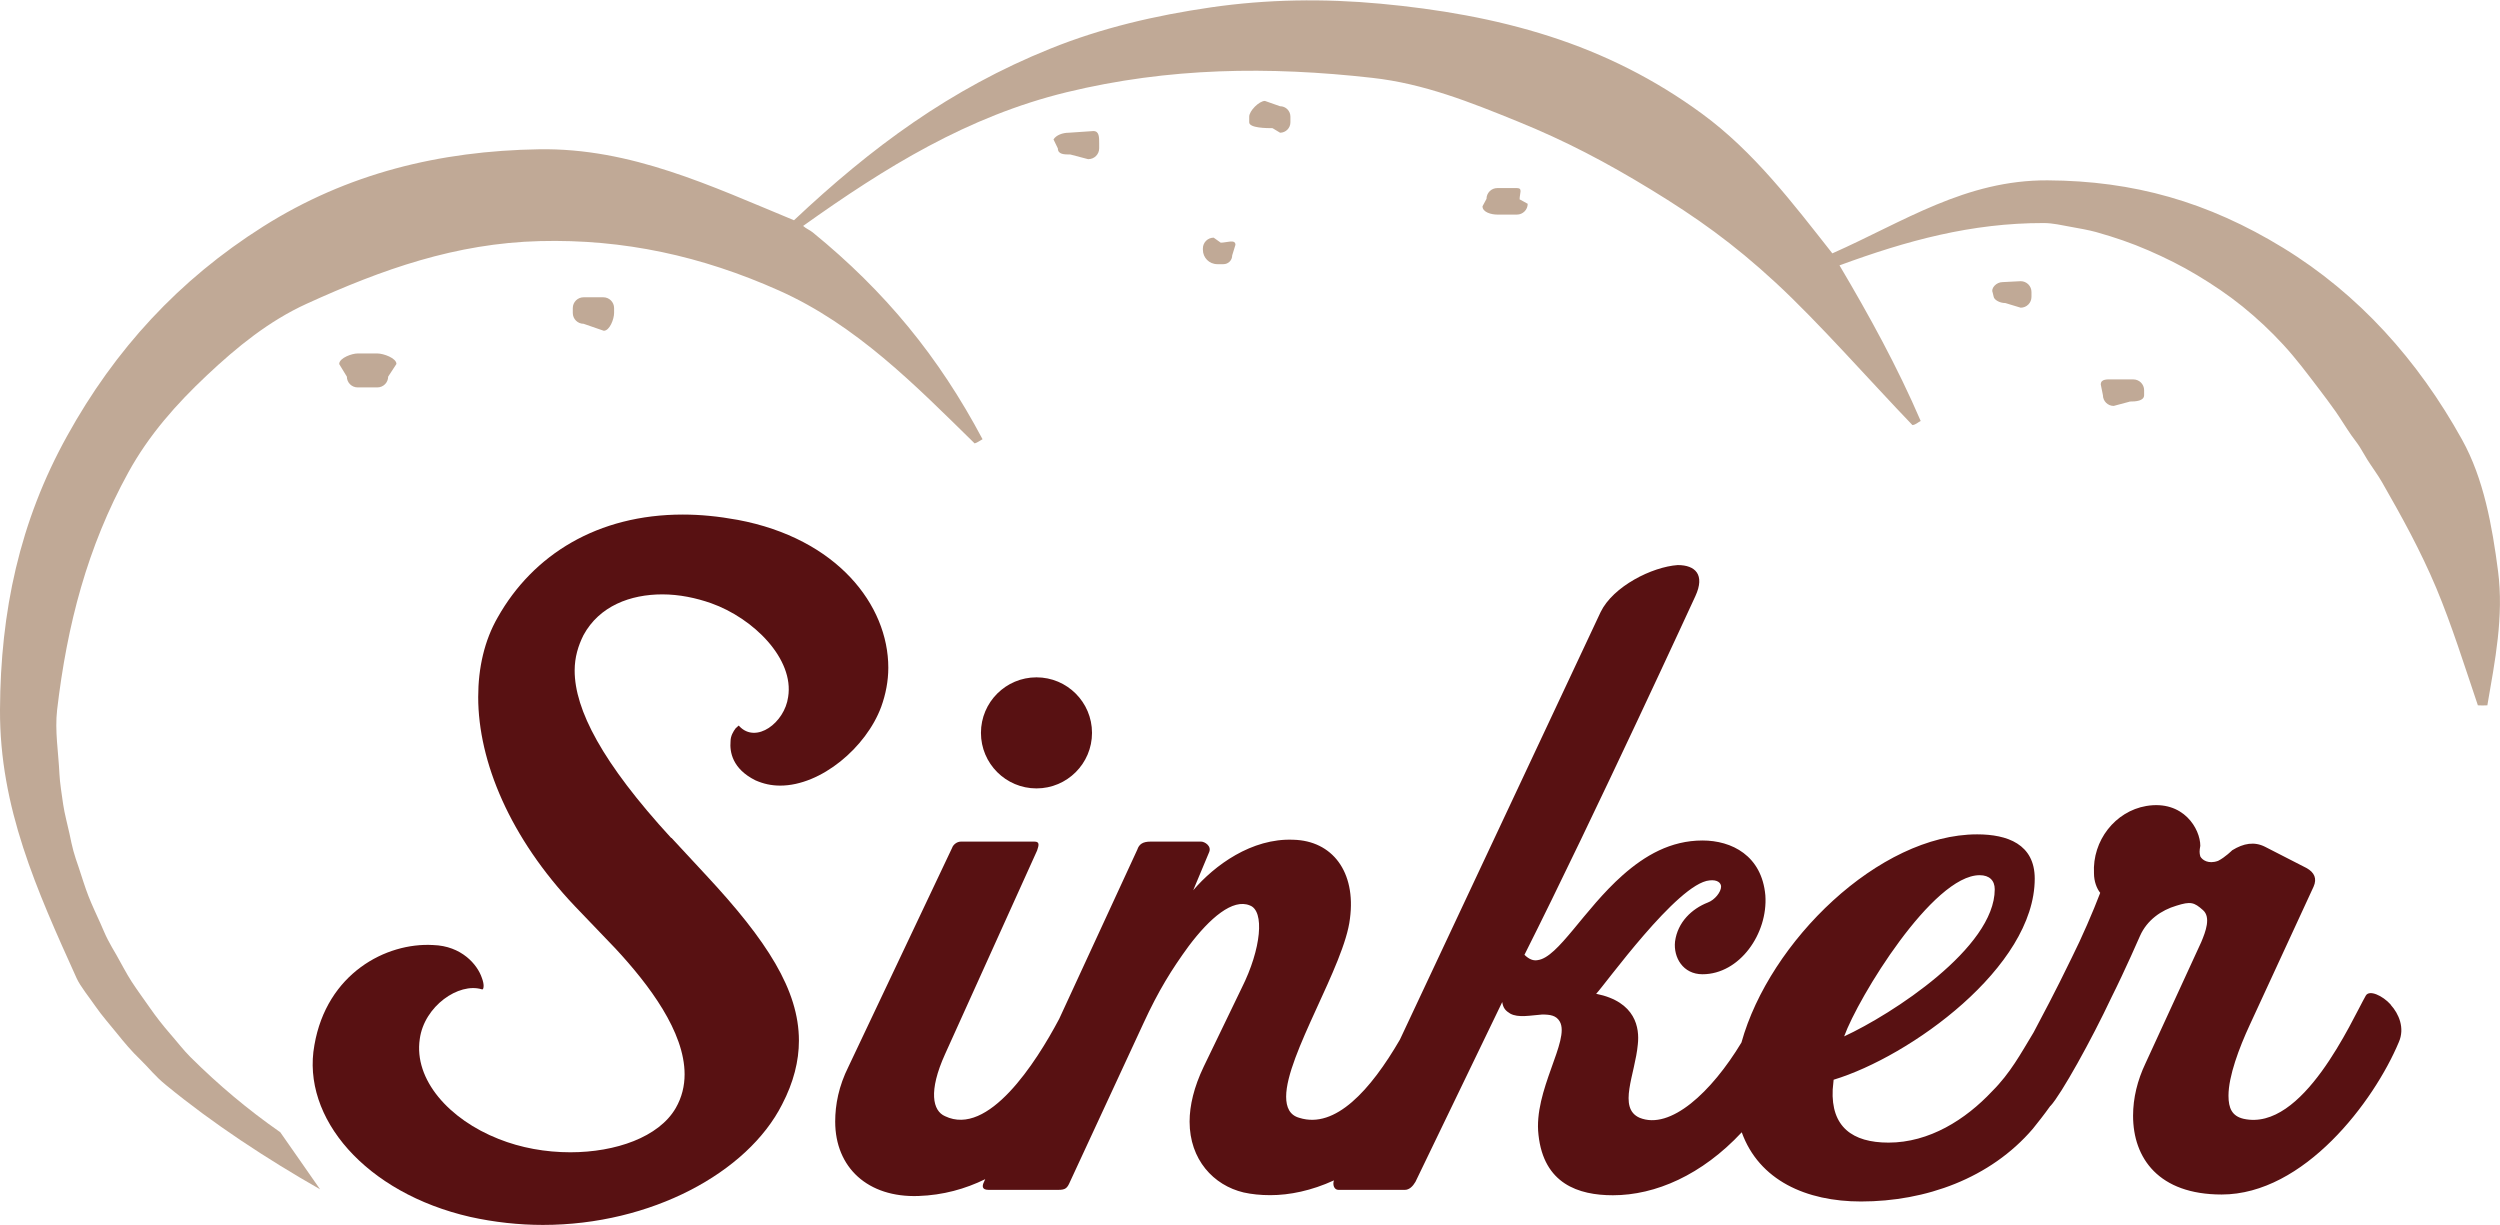 <?xml version="1.0" encoding="UTF-8"?>
<svg id="Ebene_2" data-name="Ebene 2" xmlns="http://www.w3.org/2000/svg" viewBox="0 0 268.77 131.7">
  <defs>
    <style>
      .cls-1 {
        fill: #581112;
      }

      .cls-1, .cls-2 {
        stroke-width: 0px;
      }

      .cls-2 {
        fill: #c0a996;
      }
    </style>
  </defs>
  <g id="Ebene_1-2" data-name="Ebene 1">
    <g id="Logo-full-color">
      <path class="cls-2" d="M30.08,121.69c-3.46-2.42-6.58-5.04-9.6-8.04-.76-.75-1.51-1.74-2.25-2.58-.73-.84-1.47-1.79-2.11-2.71-.64-.92-1.37-1.91-1.95-2.8s-1.19-2.08-1.63-2.85c-.44-.77-.6-1.01-.94-1.67-.34-.66-.44-.96-.79-1.74-.35-.78-.95-2.05-1.3-2.96-.36-.91-.77-2.25-1.04-3.06-.27-.81-.39-1.1-.58-1.8-.19-.71-.24-1.01-.42-1.85s-.54-2.18-.68-3.15c-.14-.97-.36-2.37-.4-3.26-.11-2.38-.51-4.64-.25-6.91,1.07-9.13,3.24-17.5,7.66-25.53,2.21-4.02,5.15-7.33,8.42-10.41,3.27-3.08,6.7-5.87,10.76-7.72,8.12-3.7,16.02-6.5,25.05-6.73,9.03-.23,17.4,1.6,25.71,5.31,8.31,3.71,14.61,10.13,21.04,16.44.3-.08.56-.3.85-.45-4.71-8.88-10.47-15.89-18.26-22.24-.31-.25-.71-.4-1.03-.69,8.85-6.31,17.7-11.79,28.35-14.38,10.97-2.66,21.72-2.79,32.84-1.54,5.56.62,10.52,2.61,15.64,4.69,5.12,2.08,9.5,4.38,14.35,7.34,4.84,2.96,8.78,5.74,13.38,9.99s10.1,10.52,14.7,15.31c.37-.04.59-.3.89-.44-2.5-5.81-5.51-11.29-8.73-16.73,7.26-2.67,14.18-4.56,21.94-4.55,1.01,0,1.97.24,2.88.4.91.16,2.01.36,2.77.57,2.02.57,3.78,1.17,5.62,1.97,1.84.8,3.53,1.64,5.23,2.66s3.34,2.12,4.9,3.38c1.56,1.27,2.98,2.59,4.37,4.1,1.39,1.51,2.56,3.08,3.87,4.8.49.64,1.2,1.59,1.75,2.37.55.79,1.09,1.69,1.7,2.57.23.33.59.77.88,1.22.29.45.47.81.85,1.42.38.61,1.16,1.68,1.56,2.39,2.16,3.77,4.13,7.34,5.83,11.37,1.69,4.04,3.06,8.44,4.48,12.63.34.02.66.02,1.02,0,.82-4.77,1.78-9.58,1.15-14.42-.63-4.84-1.53-9.94-3.88-14.16-4.73-8.53-11.1-15.63-19.22-20.6s-16.1-7.21-25.32-7.26c-8.83-.05-15.44,4.43-23.15,7.85-4.25-5.39-8.41-10.91-14.02-15.02-5.05-3.7-10.48-6.42-16.39-8.32-5.91-1.9-12.03-2.93-18.15-3.5-6.12-.57-12.24-.48-18.23.39-5.99.87-11.79,2.22-17.3,4.45-10.74,4.33-19.2,10.59-27.54,18.44-8.93-3.68-17.51-7.79-27.41-7.63-10.7.17-20.62,2.59-29.67,8.31s-15.93,13.22-21.06,22.5C2.09,56.1.05,65.77,0,76.29c-.05,10.52,3.94,19.37,8.23,28.86.4.89,1.39,2.1,2.05,3.06.66.96,1.53,1.94,2.32,2.92.79.98,1.53,1.87,2.51,2.81.98.95,1.51,1.72,2.77,2.74,5.02,4.12,10.78,7.9,16.53,11.18-1.42-2.06-2.88-4.12-4.31-6.18Z"/>
      <g>
        <path class="cls-1" d="M72.16,90.09c-7.43-8.09-10.38-13.81-10.38-18,0-1.43.38-2.67.95-3.81,1.71-3.14,5.05-4.38,8.48-4.38,1.81,0,3.62.38,5.24.95,4.57,1.62,8.95,6,8.28,10.09-.38,2.76-3.43,5.05-5.24,3.14-.1-.19-.19.1-.38.19-.29.38-.57.86-.57,1.43-.1,1.14.19,2.95,2.67,4.19.86.38,1.71.57,2.67.57,4.38,0,9.24-4.09,10.86-8.48.48-1.33.76-2.76.76-4.19,0-6.76-5.52-13.9-16.19-15.9-2.09-.38-4-.57-5.9-.57-9.14,0-16.09,4.29-19.9,11.05-1.43,2.48-2.1,5.43-2.1,8.57,0,6.95,3.43,15.14,10.38,22.47l4.38,4.57c3.62,3.9,7.43,8.95,7.43,13.52,0,1.24-.29,2.48-.95,3.62-1.81,3.14-6.48,4.76-11.33,4.76-2.67,0-5.33-.48-7.71-1.43-5.33-2.1-9.14-6.38-8.48-10.76.48-3.52,4.19-6.09,6.67-5.33h.1c.09-.1.19-.48-.1-1.24-.48-1.43-2.19-3.43-5.24-3.52-5.05-.29-11.43,3.05-12.76,10.76-1.43,7.81,5.52,15.9,16.76,18.47,2.57.57,5.24.86,7.81.86,11.62,0,22-5.62,25.71-12.95,1.24-2.38,1.81-4.67,1.81-6.86,0-5.43-3.43-10.76-10-17.81l-3.71-4Z"/>
        <path class="cls-1" d="M257.01,107.99c-.86-.95-2.29-1.62-2.67-.95-1.52,2.67-6.76,14.66-13.14,13.24-1.24-.29-1.62-1.14-1.62-2.48,0-2.1,1.14-5.14,2.29-7.62l6.86-14.86c.38-.86.1-1.52-.76-2l-4.47-2.29c-1.14-.57-2.29-.38-3.52.38,0,0-.76.76-1.52,1.14-1.05.38-1.71-.1-1.91-.48-.1-.38-.1-.57,0-1.14,0-1.81-1.81-4.95-5.81-4.28-3.33.57-5.81,3.71-5.62,7.24,0,.86.29,1.62.67,2.1-.76,2-2,4.86-3.05,6.95-1.82,3.77-3.26,6.43-4.11,8.05-1.37,2.26-2.5,4.38-4.46,6.33-2.86,3.05-6.76,5.52-11.14,5.52-3.9,0-6.19-1.71-6-5.71l.1-1.05c8.19-2.48,21.62-12.09,21.62-21.62,0-3.71-2.95-4.76-6.19-4.76-10.53,0-22.32,11.51-25.34,22.38-3.22,5.34-7.64,9.44-10.95,8.09-2.38-1.05-.48-4.67-.19-7.9.19-1.72-.19-4.57-4.48-5.43.86-.86,8.76-11.9,12.19-12.19.86-.1,1.24.28,1.24.67,0,.57-.67,1.43-1.43,1.71-1.71.67-3.24,2.1-3.52,4.19-.19,1.72.86,3.52,2.95,3.52,4,0,7.05-4.38,6.76-8.48-.38-4.28-3.62-5.9-6.76-5.9-3.43,0-6.19,1.62-8.57,3.72-4.19,3.71-6.95,8.86-9.14,9.14-.48.1-.95-.1-1.43-.57,7.52-14.95,18.38-38.57,18.38-38.57,1.05-2.29,0-3.33-1.9-3.33-2.76.19-6.95,2.29-8.29,5.05l-21.58,45.97c-3.16,5.44-6.95,9.62-10.8,8.41-1.05-.28-1.43-1.14-1.43-2.28,0-4.48,6.28-14.1,6.86-19.14.67-5.05-1.91-8.38-6.09-8.48-4.48-.19-8.48,2.76-10.76,5.43l1.71-4.09c.29-.67-.48-1.14-.86-1.14h-5.43c-.86,0-1.24.29-1.43.86l-8.4,18.2c-2.52,4.76-7.64,12.69-12.27,10.46-1.33-.57-1.81-2.67,0-6.67l9.9-21.9c.19-.57.29-.95-.29-.95h-7.9c-.48,0-.86.38-.95.67l-11.14,23.52c-1.05,2.1-1.43,4.09-1.43,5.91,0,4.95,3.52,8.19,8.95,8,2.65-.09,5.04-.76,7.18-1.81l-.13.29c-.19.38-.29.86.48.86h7.52c.76,0,.95-.19,1.24-.86l7.9-17.05c1.62-3.52,3.05-5.81,4.86-8.29,2.29-3.05,4.76-5.14,6.57-4.38,1.62.57,1.24,4.67-.86,8.86l-4.09,8.47c-1.05,2.19-1.52,4.19-1.52,5.91,0,4.09,2.57,6.85,5.81,7.62.86.19,1.81.29,2.86.29,2.08,0,4.43-.48,6.85-1.59-.17.47.02,1.02.48,1.02h7.14c.48,0,.86-.38,1.14-.86l9.33-19.33c.1.67.38.95.86,1.24.86.48,2.19.19,3.43.1.86,0,1.52.09,1.9.76,1.14,2-2.86,7.43-2.29,12.19.57,5.24,4.28,6.48,8,6.48,4.57,0,9.57-2.18,13.85-6.77,1.86,5.16,6.92,7.44,12.82,7.44,6.95,0,13.9-2.48,18.47-7.81.52-.65,1.21-1.51,1.89-2.47,0,0,.01,0,.02,0,1.14-1.24,4.38-7.05,6.57-11.71,1.43-2.85,3.05-6.57,3.05-6.57.76-1.71,2.29-2.76,3.91-3.24,1.52-.48,1.9-.38,2.86.48.86.76.29,2.29-.19,3.43l-6,13.05c-.86,1.81-1.33,3.71-1.33,5.62,0,4.57,2.76,8.47,9.52,8.47,8.86,0,16.38-10,19.05-16.38.67-1.52,0-3.05-.86-4ZM212.83,94.09c1.05,0,1.62.57,1.62,1.52,0,6.29-11.05,13.43-16.19,15.81,1.52-4.19,9.52-17.33,14.57-17.33Z"/>
      </g>
      <g>
        <path class="cls-2" d="M40.57,41.65h-2.12c-.64,0-1.16-.52-1.16-1.16l-.8-1.31s-.03-.06-.02-.1c.07-.61,1.36-1.08,1.98-1.08h2.12c.64,0,2.05.49,2.05,1.13l-.89,1.36c0,.64-.52,1.16-1.16,1.16Z"/>
        <path class="cls-2" d="M64.91,35.56l-2.17-.75c-.64,0-1.16-.52-1.16-1.16v-.53c0-.64.52-1.16,1.16-1.16h2.12c.64,0,1.16.52,1.16,1.16v.53c0,.64-.47,1.91-1.11,1.91Z"/>
        <path class="cls-2" d="M137.62,14.27l-.81-.49c-.62,0-2.51-.01-2.51-.63v-.61c0-.62,1.07-1.69,1.69-1.69l1.62.57c.62,0,1.12.5,1.12,1.12v.61c0,.62-.5,1.12-1.12,1.12Z"/>
        <path class="cls-2" d="M117.01,17.12l-1.94-.51c-.64,0-1.34,0-1.34-.65l-.47-.97c.29-.47.99-.72,1.63-.72l2.66-.18c.64,0,.62.69.62,1.33v.53c0,.64-.52,1.16-1.16,1.16Z"/>
        <path class="cls-2" d="M217.24,33.08l-1.65-.5c-.64,0-1.19-.36-1.25-.66l-.11-.46c-.22-.49.41-1.13,1.05-1.13l1.96-.1c.64,0,1.16.52,1.16,1.16v.53c0,.64-.52,1.16-1.16,1.16Z"/>
        <path class="cls-2" d="M228.96,43.18l-1.72.46c-.64,0-1.16-.52-1.16-1.16l-.23-1.14c0-.64.74-.55,1.38-.55h2.12c.64,0,1.16.52,1.16,1.16v.53c0,.64-.92.69-1.55.69Z"/>
        <path class="cls-2" d="M163.09,23.07h-2.12c-.64,0-1.59-.25-1.59-.89l.43-.8c0-.64.52-1.16,1.16-1.16h2.12c.64,0,.28.57.28,1.21l.87.48c0,.64-.52,1.16-1.16,1.16Z"/>
        <path class="cls-2" d="M131.52,28.4h-.65c-.86,0-1.55-.69-1.55-1.55v-.14c0-.64.52-1.16,1.16-1.16l.76.54c.64,0,1.58-.41,1.58.23l-.35,1.14c0,.52-.42.94-.94.94Z"/>
      </g>
      <circle class="cls-1" cx="111.43" cy="78.79" r="5.97"/>
    </g>
  </g>
</svg>